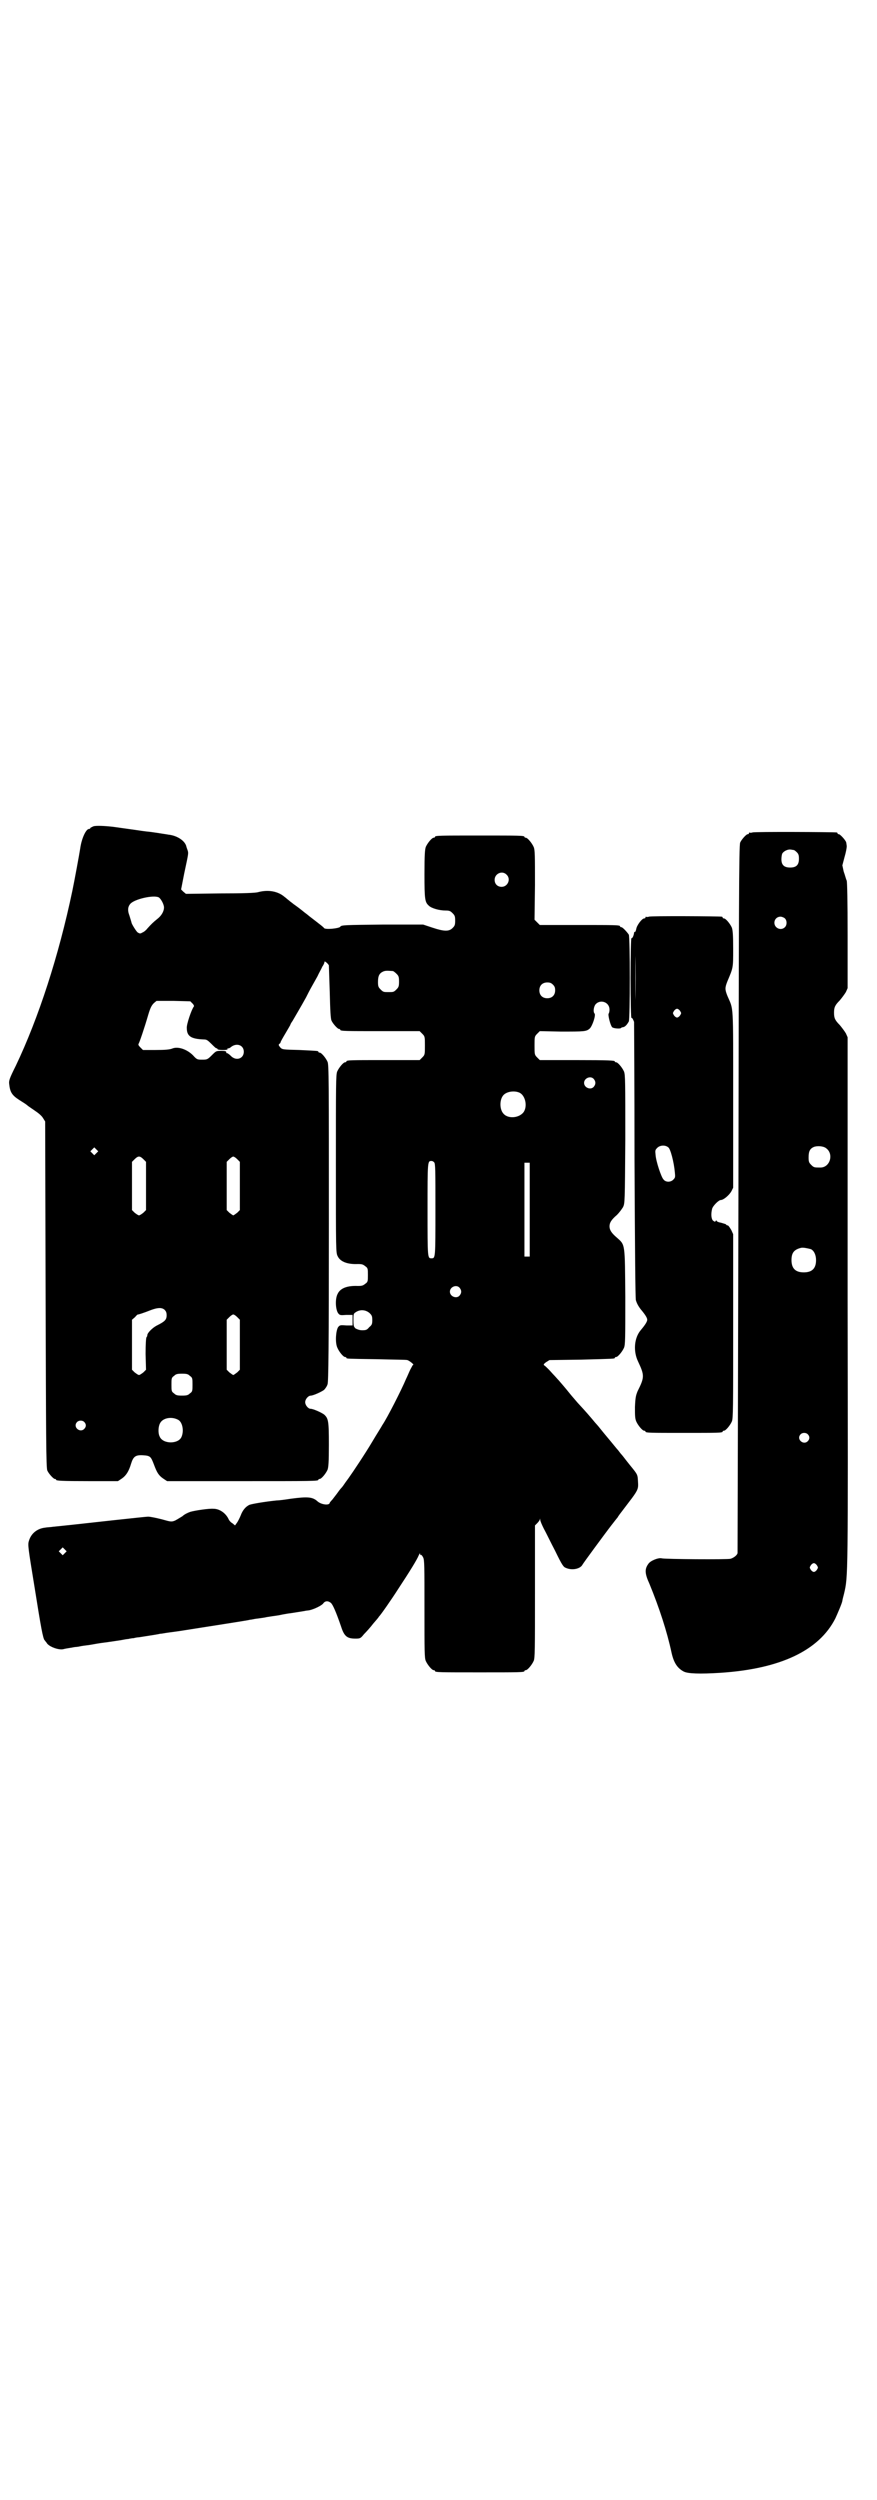 <?xml version="1.0" standalone="no"?>
<!DOCTYPE svg PUBLIC "-//W3C//DTD SVG 20010904//EN"
 "http://www.w3.org/TR/2001/REC-SVG-20010904/DTD/svg10.dtd">
<svg version="1.0" xmlns="http://www.w3.org/2000/svg"
 width="1000pt" height="2850pt" viewBox="0 0 1000 2850"
 preserveAspectRatio="xMidYMid meet">
<g transform="translate(0,2850) scale(0.5,-0.5)"
fill="#000000" stroke="none">
<path d="M213 3816 c-4 -2 -7 -3 -7 -4 0 -1 -1 -2 -3 -2 -7 0 -17 -22 -20 -44
-2 -13 -13 -73 -18 -97 -31 -148 -77 -290 -129 -399 -15 -30 -16 -34 -15 -42
2 -18 6 -25 23 -36 8 -5 16 -10 18 -12 2 -2 10 -7 17 -12 9 -6 16 -12 19 -17
l5 -8 1 -395 c1 -320 1 -396 4 -401 3 -7 14 -19 17 -19 2 0 3 -1 3 -2 0 -2 11
-3 76 -3 l65 0 9 6 c10 7 16 17 21 34 5 16 10 20 27 19 17 -1 18 -3 25 -21 7
-19 11 -25 21 -32 l9 -6 167 0 c164 0 178 0 178 3 0 1 1 2 3 2 4 0 14 12 18
21 2 6 3 16 3 57 0 54 -1 60 -11 69 -7 5 -25 13 -31 13 -5 0 -12 8 -12 15 0 7
7 15 13 15 5 0 23 8 30 13 3 3 7 9 8 13 2 5 3 82 3 367 0 325 0 361 -3 368 -4
9 -14 21 -18 21 -2 0 -3 1 -3 2 0 2 -1 2 -43 4 -39 1 -39 1 -44 6 -4 5 -4 6
-2 8 2 1 3 3 3 4 0 1 5 10 11 20 6 10 11 19 11 19 0 1 2 5 5 9 4 7 20 34 31
54 3 6 8 16 12 23 4 7 10 18 14 25 3 7 9 17 11 22 3 4 5 9 5 11 0 3 8 -4 10
-8 0 -1 1 -29 2 -61 1 -42 2 -61 4 -65 3 -7 14 -19 17 -19 2 0 3 -1 3 -2 0 -3
12 -3 96 -3 l85 0 6 -6 c6 -6 6 -7 6 -27 0 -20 0 -21 -6 -27 l-6 -6 -78 0
c-78 0 -89 0 -89 -3 0 -1 -1 -2 -3 -2 -4 0 -14 -12 -18 -21 -3 -7 -3 -29 -3
-210 0 -200 0 -203 4 -211 6 -13 23 -19 46 -18 10 0 12 -1 17 -5 6 -4 6 -6 6
-20 0 -14 0 -16 -6 -20 -5 -4 -7 -5 -17 -5 -24 1 -40 -5 -46 -18 -6 -11 -5
-35 1 -44 4 -5 5 -5 19 -4 l14 0 0 -12 0 -12 -14 0 c-14 1 -15 1 -19 -4 -5 -8
-7 -34 -2 -46 4 -10 14 -22 18 -22 2 0 3 -1 3 -2 0 -2 2 -2 70 -3 36 -1 67 -1
69 -2 4 -1 17 -11 13 -11 -1 0 -3 -5 -6 -10 -3 -6 -7 -16 -10 -22 -10 -24 -43
-89 -54 -105 -2 -4 -13 -21 -23 -38 -16 -27 -44 -69 -54 -83 -2 -3 -6 -8 -8
-11 -2 -3 -6 -9 -9 -12 -3 -3 -7 -9 -10 -13 -3 -4 -7 -9 -10 -13 -3 -3 -6 -7
-6 -7 0 -7 -19 -5 -28 3 -11 10 -22 11 -60 6 -13 -2 -27 -4 -33 -4 -29 -3 -57
-8 -62 -10 -9 -4 -16 -13 -20 -24 -2 -5 -6 -13 -8 -16 l-5 -7 -6 5 c-4 2 -8 7
-9 10 -7 14 -21 23 -34 23 -10 1 -43 -4 -53 -7 -6 -2 -14 -6 -18 -10 -5 -3
-13 -8 -17 -10 -8 -3 -9 -3 -30 3 -12 3 -26 6 -31 6 -5 0 -40 -4 -78 -8 -63
-7 -118 -13 -139 -15 -5 -1 -13 -1 -18 -2 -18 -2 -32 -13 -37 -30 -3 -9 -2
-15 13 -107 14 -88 19 -117 23 -120 1 -1 2 -3 4 -5 4 -9 28 -18 39 -15 3 1 10
2 16 3 5 1 11 2 13 2 2 0 7 1 12 2 5 1 17 2 27 4 10 2 25 4 33 5 8 1 20 3 27
4 7 1 15 3 19 3 4 1 10 2 13 2 3 1 9 2 12 2 32 5 45 7 48 8 2 0 9 1 14 2 6 1
24 3 42 6 18 3 58 9 89 14 31 5 58 9 60 10 2 0 7 1 12 2 8 1 23 3 26 4 1 0 6
1 13 2 7 1 15 2 19 3 4 1 11 2 16 3 9 1 26 4 39 6 3 1 9 1 12 2 9 2 26 10 30
15 4 6 11 7 18 1 4 -4 11 -19 23 -54 7 -22 14 -27 32 -27 11 0 12 0 20 10 5 5
15 16 21 24 7 8 13 15 13 16 3 2 30 41 44 63 27 41 43 67 47 77 2 4 3 6 3 3 0
-2 1 -3 2 -2 1 0 3 -2 5 -6 3 -6 3 -19 3 -118 0 -96 0 -111 3 -118 4 -9 14
-21 18 -21 2 0 3 -1 3 -2 0 -3 12 -3 102 -3 90 0 102 0 102 3 0 1 1 2 3 2 4 0
14 12 18 21 3 6 3 26 3 158 l0 151 5 5 c3 3 5 6 6 8 0 3 1 3 1 0 0 -3 4 -12 8
-20 5 -9 16 -32 26 -51 16 -33 19 -37 25 -39 14 -6 32 -2 37 7 1 2 14 20 28
39 14 19 31 42 38 51 7 9 14 18 15 19 0 1 6 9 13 18 7 9 15 20 19 25 14 19 15
23 14 37 -1 17 0 16 -18 38 -9 11 -17 22 -19 24 -2 2 -5 6 -8 10 -3 3 -14 17
-25 30 -11 13 -21 26 -23 28 -2 2 -8 9 -12 14 -17 20 -23 26 -33 37 -5 6 -13
15 -17 20 -12 15 -20 24 -26 31 -3 3 -8 9 -11 12 -3 3 -8 9 -12 13 -4 4 -8 8
-10 9 -2 2 -1 3 4 7 l8 5 72 1 c76 2 77 2 77 4 0 1 1 2 3 2 4 0 14 12 18 21 3
7 3 21 3 116 -1 123 0 118 -19 135 -13 11 -17 18 -17 26 0 8 4 15 17 26 5 5
11 13 14 18 4 9 4 10 5 155 0 130 0 147 -3 154 -4 9 -14 21 -18 21 -2 0 -3 1
-3 2 0 2 -10 3 -91 3 l-80 0 -6 6 c-6 6 -6 7 -6 27 0 20 0 21 6 27 l6 6 48 -1
c54 0 58 0 66 7 6 6 14 30 11 34 -4 4 -2 17 3 22 11 11 31 4 31 -13 0 -4 -1
-8 -2 -9 -2 -3 4 -27 8 -31 3 -3 18 -4 20 -2 1 1 3 2 5 2 5 1 9 6 13 13 3 7 3
191 0 198 -4 6 -14 17 -17 17 -2 0 -3 1 -3 2 0 3 -11 3 -97 3 l-86 0 -6 6 -6
6 1 79 c0 68 0 80 -3 87 -4 9 -14 21 -18 21 -2 0 -3 1 -3 2 0 3 -12 3 -102 3
-90 0 -102 0 -102 -3 0 -1 -1 -2 -3 -2 -4 0 -14 -12 -18 -21 -2 -6 -3 -17 -3
-62 0 -58 1 -64 10 -72 6 -6 24 -11 38 -11 9 0 11 -1 16 -6 5 -5 6 -7 6 -17 0
-10 -1 -12 -6 -17 -8 -8 -19 -8 -46 1 l-21 7 -91 0 c-88 -1 -96 -1 -98 -5 -3
-4 -34 -7 -37 -3 -1 2 -9 8 -18 15 -9 7 -17 13 -18 14 -1 1 -5 4 -9 7 -6 5
-15 12 -25 19 -2 2 -7 5 -10 8 -3 2 -7 6 -10 8 -15 13 -37 17 -60 11 -5 -2
-36 -3 -87 -3 l-78 -1 -6 5 -5 5 7 36 c10 47 10 46 8 53 -1 3 -3 8 -3 9 -3 13
-21 25 -41 27 -5 1 -13 2 -19 3 -5 1 -14 2 -20 3 -19 2 -24 3 -38 5 -14 2 -36
5 -50 7 -18 2 -38 3 -44 1z m942 -110 c11 -10 3 -28 -11 -28 -9 0 -16 6 -16
16 0 14 17 22 27 12z m-793 -52 c5 -3 12 -16 12 -23 0 -9 -6 -19 -15 -26 -10
-8 -14 -12 -23 -22 -3 -4 -8 -8 -11 -9 -5 -3 -6 -3 -11 0 -3 2 -13 18 -14 22
0 1 -2 7 -5 17 -4 10 -4 19 2 26 9 11 53 21 65 15z m534 -168 c1 0 5 -3 8 -6
5 -5 6 -7 6 -18 0 -11 -1 -13 -6 -18 -6 -6 -7 -6 -18 -6 -11 0 -12 0 -18 6 -5
5 -6 7 -6 17 0 14 3 20 12 24 5 2 8 2 22 1z m365 -31 c4 -4 5 -7 5 -13 0 -11
-7 -18 -18 -18 -11 0 -18 7 -18 18 0 11 7 18 18 18 6 0 9 -1 13 -5z m-822 -43
c3 -3 4 -6 3 -7 -5 -6 -17 -41 -16 -49 0 -19 10 -25 40 -26 5 0 8 -2 16 -10 6
-6 11 -11 12 -10 1 0 2 -1 2 -2 0 -1 5 -2 12 -2 9 0 12 1 11 3 -1 1 -1 1 0 1
1 -1 5 0 8 3 13 10 29 4 29 -11 0 -16 -18 -22 -30 -9 -4 4 -8 6 -8 6 -1 -1 -2
0 -2 2 0 2 -2 3 -11 3 -12 0 -12 0 -22 -10 -10 -10 -11 -10 -22 -10 -11 0 -12
0 -21 10 -14 14 -35 21 -48 15 -6 -2 -15 -3 -37 -3 l-29 0 -6 6 c-4 4 -5 6 -4
8 2 3 13 35 22 66 5 17 8 22 13 27 l6 5 38 0 39 -1 5 -5z m915 -172 c5 -6 5
-12 0 -18 -7 -8 -22 -2 -22 9 0 11 15 17 22 9z m-170 -31 c16 -7 20 -37 7 -48
-12 -11 -34 -11 -43 0 -9 10 -9 32 0 42 7 8 24 11 36 6z m-964 -138 l-5 -5 -4
4 -5 5 4 4 5 5 4 -4 5 -5 -4 -4z m107 -14 l6 -6 0 -55 0 -55 -6 -6 c-4 -3 -8
-6 -10 -6 -2 0 -6 3 -10 6 l-6 6 0 55 0 55 6 6 c8 8 12 8 20 0z m214 0 l6 -6
0 -55 0 -55 -6 -6 c-4 -3 -8 -6 -9 -6 -1 0 -5 3 -9 6 l-6 6 0 55 0 55 6 6 c3
3 7 6 9 6 2 0 6 -3 9 -6z m449 -7 c3 -3 3 -17 3 -108 0 -111 0 -111 -9 -111
-9 0 -9 0 -9 111 0 111 0 111 9 111 2 0 4 -1 6 -3z m218 -108 l0 -107 -6 0 -6
0 0 107 c0 58 0 106 0 107 0 0 3 0 6 0 l6 0 0 -107z m-160 -178 c5 -6 5 -12 0
-18 -7 -8 -22 -2 -22 9 0 11 15 17 22 9z m-673 -50 c4 -4 5 -7 5 -13 0 -10 -4
-14 -22 -23 -10 -5 -22 -17 -22 -22 0 -2 -1 -4 -2 -5 -1 -2 -2 -15 -2 -38 l1
-36 -6 -6 c-4 -3 -8 -6 -10 -6 -2 0 -6 3 -10 6 l-6 6 0 57 0 57 7 6 c3 4 6 6
6 6 0 -1 15 4 30 10 16 6 25 6 31 1z m468 -8 c5 -5 6 -7 6 -16 0 -9 -1 -11 -7
-16 -5 -6 -7 -7 -16 -7 -6 0 -11 2 -15 4 -4 4 -5 5 -5 19 0 13 0 15 5 18 10 7
23 6 32 -2z m-302 -9 l6 -6 0 -57 0 -57 -6 -6 c-4 -3 -8 -6 -9 -6 -1 0 -5 3
-9 6 l-6 6 0 57 0 57 6 6 c3 3 7 6 9 6 2 0 6 -3 9 -6z m-108 -134 c6 -4 6 -6
6 -20 0 -14 0 -16 -6 -20 -4 -4 -7 -5 -18 -5 -11 0 -14 1 -18 5 -6 4 -6 6 -6
20 0 14 0 16 6 20 4 4 7 5 18 5 11 0 14 -1 18 -5z m-27 -100 c10 -5 14 -25 8
-39 -7 -17 -43 -17 -50 1 -4 8 -3 23 1 30 6 12 26 16 41 8z m-214 -5 c5 -5 5
-11 0 -16 -10 -10 -27 5 -16 16 4 4 12 4 16 0z m-44 -299 l-5 -5 -4 4 -5 5 4
4 5 5 4 -4 5 -5 -4 -4z"/>
<path d="M1716 3802 c-3 -1 -6 -1 -7 0 0 0 -1 0 -1 -2 0 -1 -1 -2 -3 -2 -3 0
-14 -12 -17 -19 -3 -5 -3 -153 -4 -812 -1 -443 -2 -807 -2 -808 -1 -5 -9 -11
-16 -13 -7 -2 -149 -1 -157 1 -7 2 -25 -5 -30 -12 -9 -12 -9 -22 2 -46 23 -56
40 -109 50 -155 5 -24 13 -37 28 -45 9 -5 37 -6 84 -3 137 9 225 51 262 124 5
11 15 34 16 40 0 2 2 9 4 17 9 39 9 32 8 668 l0 600 -4 9 c-3 5 -9 13 -14 19
-11 11 -13 16 -13 28 0 12 2 17 13 28 5 6 11 14 14 19 l4 9 0 119 c0 82 -1
121 -2 126 -2 4 -4 13 -7 21 l-3 14 5 19 c3 10 5 21 5 24 0 3 -1 7 -1 8 0 5
-14 20 -17 20 -2 0 -3 1 -3 2 0 1 -1 2 -2 2 -7 1 -188 2 -192 0z m94 -40 c1 0
4 -2 7 -5 4 -4 5 -7 5 -15 0 -14 -6 -20 -20 -20 -14 0 -20 6 -20 19 0 5 1 11
2 13 3 5 12 10 19 9 2 0 5 -1 7 -1z m-20 -156 c5 -5 5 -15 0 -20 -9 -9 -24 -2
-24 10 0 8 6 14 14 14 3 0 8 -2 10 -4z m94 -524 c18 -13 9 -44 -13 -44 -14 0
-15 0 -21 6 -5 5 -6 7 -6 17 0 14 3 20 12 24 8 3 22 2 28 -3z m-35 -230 c7 -3
12 -13 12 -25 0 -19 -9 -28 -28 -28 -19 0 -28 9 -28 28 0 17 6 24 22 28 5 1
14 -1 22 -3z m-7 -422 c5 -5 5 -11 0 -16 -10 -10 -27 5 -16 16 4 4 12 4 16 0z
m21 -299 c3 -5 3 -5 0 -10 -2 -3 -5 -5 -7 -5 -2 0 -5 2 -7 5 -3 5 -3 5 0 10 2
3 5 5 7 5 2 0 5 -2 7 -5z"/>
<path d="M1480 3610 c-3 -1 -6 -1 -7 0 0 0 -1 0 -1 -2 0 -1 -1 -2 -3 -2 -5 0
-17 -16 -18 -24 -1 -4 -2 -7 -3 -7 -1 1 -2 0 -2 -2 -1 -7 -4 -13 -6 -12 -1 1
-2 -37 -2 -91 0 -54 1 -92 2 -91 1 1 3 -1 6 -9 0 -2 1 -142 1 -313 1 -220 2
-313 3 -321 2 -7 5 -13 11 -21 11 -13 15 -20 15 -24 0 -4 -4 -11 -15 -24 -15
-18 -17 -48 -6 -71 15 -32 15 -36 -1 -68 -4 -10 -5 -14 -6 -36 0 -19 0 -26 3
-33 4 -9 14 -21 18 -21 2 0 3 -1 3 -2 0 -3 11 -3 88 -3 77 0 88 0 88 3 0 1 1
2 3 2 4 0 14 12 18 21 3 7 3 30 3 217 l0 210 -4 9 c-3 5 -6 10 -8 11 -2 0 -4
1 -4 2 0 1 -5 2 -11 4 -6 1 -11 3 -11 5 0 1 -1 1 -2 -1 -1 -2 -2 -2 -6 1 -4 4
-5 15 -2 27 2 7 15 20 20 20 6 0 19 11 24 20 l4 8 0 203 c0 224 1 201 -13 234
-6 15 -6 19 0 34 13 31 13 29 13 73 0 33 -1 43 -3 49 -4 9 -14 21 -18 21 -2 0
-3 1 -3 2 0 1 -1 2 -2 2 -7 1 -162 2 -166 0z m-31 -190 c0 -28 0 -6 0 50 0 56
0 78 0 51 1 -28 1 -74 0 -101z m102 -25 c3 -5 3 -5 0 -10 -2 -3 -5 -5 -7 -5
-2 0 -5 2 -7 5 -3 5 -3 5 0 10 2 3 5 5 7 5 2 0 5 -2 7 -5z m-27 -311 c5 -3 13
-34 15 -57 1 -10 1 -12 -3 -16 -6 -7 -18 -7 -23 0 -5 5 -17 41 -18 56 -1 10
-1 11 4 16 6 6 18 7 25 1z"/>
</g>
</svg>
